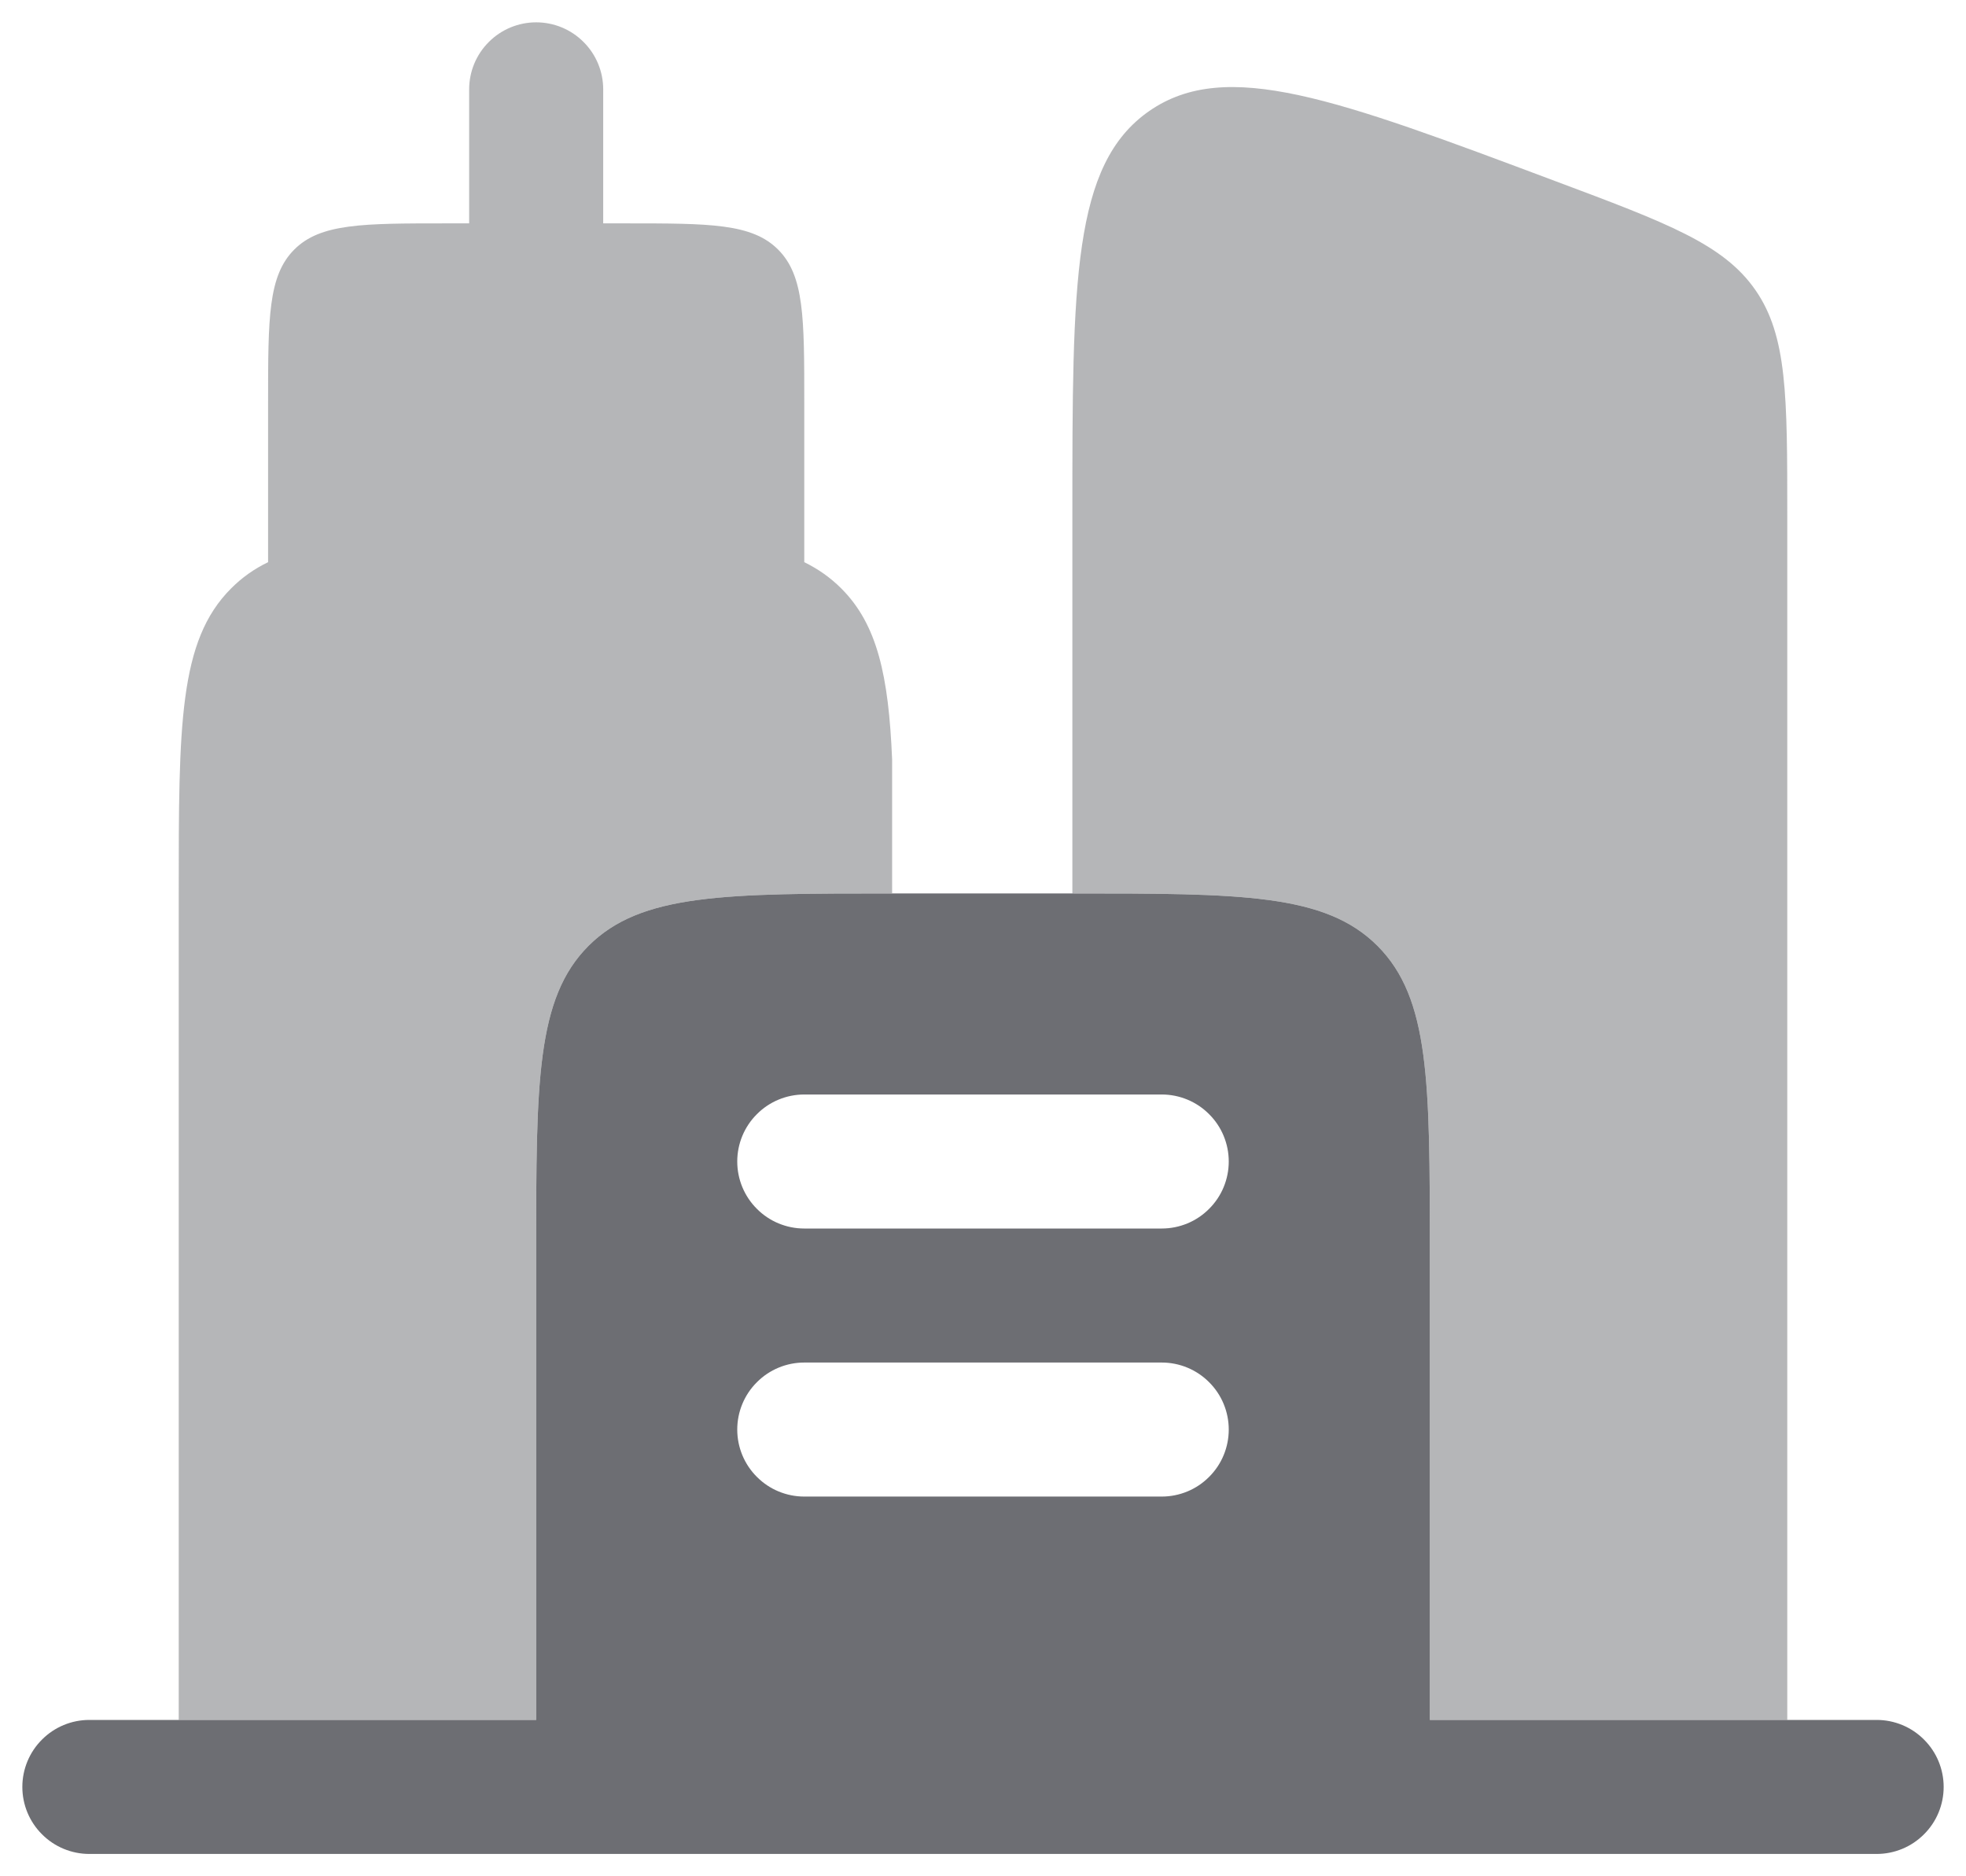 <svg width="22" height="21" viewBox="0 0 22 21" fill="none" xmlns="http://www.w3.org/2000/svg">
<g id="Group">
<path id="Vector" fill-rule="evenodd" clip-rule="evenodd" d="M1 19.25C0.801 19.25 0.61 19.329 0.47 19.47C0.329 19.61 0.25 19.801 0.25 20C0.25 20.199 0.329 20.39 0.47 20.53C0.61 20.671 0.801 20.75 1 20.75H21C21.199 20.75 21.39 20.671 21.53 20.53C21.671 20.39 21.75 20.199 21.75 20C21.75 19.801 21.671 19.61 21.53 19.47C21.39 19.329 21.199 19.25 21 19.25H16V14C16 12.114 16 11.172 15.414 10.586C14.828 10 13.886 10 12 10H10C8.114 10 7.172 10 6.586 10.586C6 11.172 6 12.114 6 14V19.25H1ZM8.25 13C8.25 12.801 8.329 12.61 8.47 12.47C8.61 12.329 8.801 12.25 9 12.25H13C13.199 12.25 13.39 12.329 13.53 12.47C13.671 12.61 13.75 12.801 13.75 13C13.75 13.199 13.671 13.39 13.53 13.53C13.39 13.671 13.199 13.75 13 13.75H9C8.801 13.75 8.61 13.671 8.47 13.53C8.329 13.39 8.25 13.199 8.25 13ZM8.25 16C8.25 15.801 8.329 15.61 8.47 15.47C8.61 15.329 8.801 15.25 9 15.25H13C13.199 15.25 13.39 15.329 13.53 15.47C13.671 15.61 13.75 15.801 13.75 16C13.75 16.199 13.671 16.39 13.53 16.53C13.39 16.671 13.199 16.75 13 16.75H9C8.801 16.75 8.61 16.671 8.47 16.53C8.329 16.39 8.25 16.199 8.25 16Z" fill="#6D6E73"/>
<path id="Vector_2" opacity="0.5" d="M7 2.5C7.943 2.5 8.414 2.5 8.707 2.793C9 3.086 9 3.557 9 4.5V6.292C9.157 6.369 9.293 6.465 9.414 6.586C9.818 6.99 9.944 7.564 9.983 8.5V10C8.109 10 7.17 10.002 6.586 10.586C6 11.172 6 12.114 6 14V19.25H2V10C2 8.114 2 7.172 2.586 6.586C2.706 6.465 2.846 6.366 3 6.292V4.5C3 3.557 3 3.086 3.293 2.793C3.586 2.5 4.057 2.5 5 2.5H5.25V1C5.25 0.801 5.329 0.61 5.47 0.47C5.61 0.329 5.801 0.25 6 0.25C6.199 0.25 6.39 0.329 6.53 0.47C6.671 0.61 6.75 0.801 6.75 1V2.5H7ZM19.644 3.247C19.288 2.733 18.66 2.497 17.404 2.027C14.949 1.106 13.722 0.646 12.861 1.242C12 1.84 12 3.15 12 5.772V10C13.886 10 14.828 10 15.414 10.586C16 11.172 16 12.114 16 14V19.25H20V5.772C20 4.432 20 3.761 19.644 3.247Z" fill="#6D6E73"/>
</g>
</svg>
